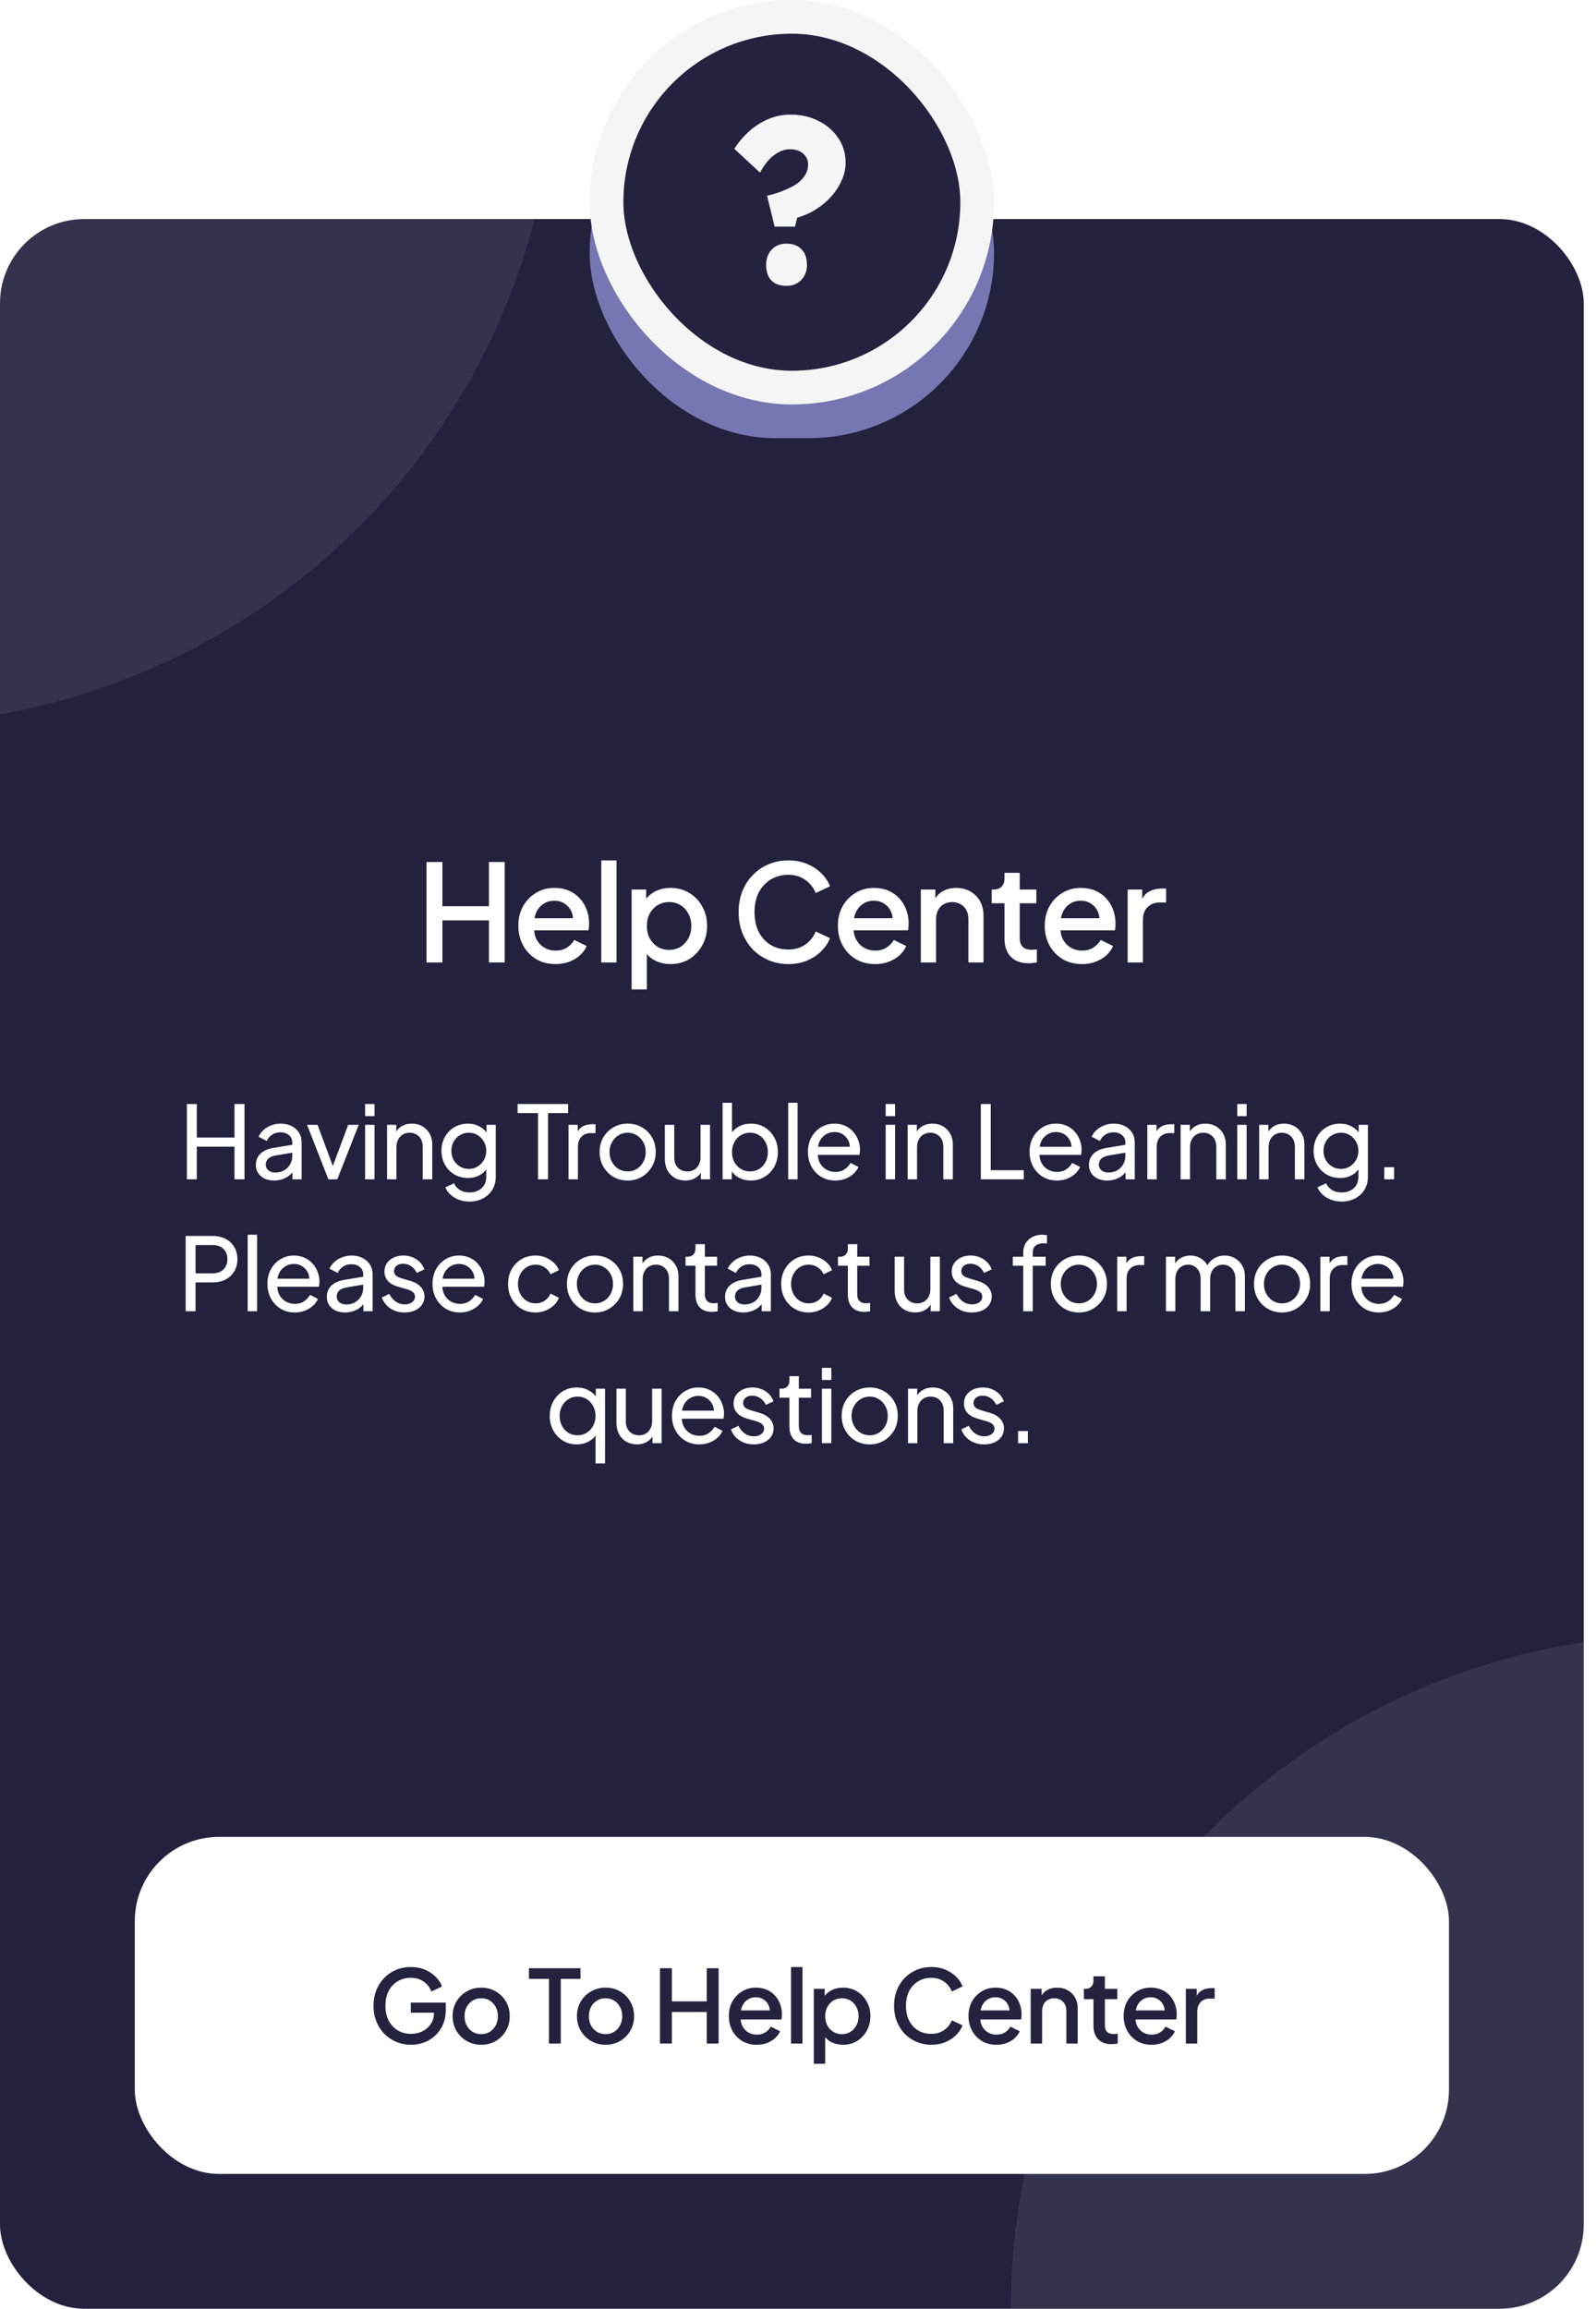 <svg width="121" height="175" viewBox="0 0 121 175" fill="none" xmlns="http://www.w3.org/2000/svg">
<g clip-path="url(#clip0_20333_5114)">
<rect y="16.605" width="120.07" height="158.391" rx="6.387" fill="#232340"/>
<rect y="16.605" width="120.07" height="158.391" rx="6.387" fill="#141522" fill-opacity="0.04"/>
<circle cx="-8.941" cy="3.832" r="51.094" fill="white" fill-opacity="0.08"/>
<circle cx="127.734" cy="174.996" r="51.094" fill="white" fill-opacity="0.08"/>
<rect x="10.219" y="139.23" width="99.633" height="25.547" rx="6.387" fill="white"/>
<path d="M31.161 154.987C30.757 154.987 30.381 154.912 30.034 154.764C29.692 154.616 29.39 154.412 29.13 154.151C28.874 153.885 28.675 153.574 28.532 153.216C28.389 152.858 28.317 152.465 28.317 152.036C28.317 151.612 28.386 151.221 28.524 150.863C28.667 150.5 28.867 150.189 29.122 149.928C29.378 149.663 29.676 149.458 30.019 149.315C30.361 149.167 30.737 149.093 31.145 149.093C31.549 149.093 31.909 149.162 32.226 149.3C32.548 149.438 32.819 149.619 33.038 149.844C33.258 150.064 33.416 150.304 33.514 150.564L32.709 150.955C32.591 150.644 32.397 150.393 32.126 150.204C31.856 150.01 31.529 149.913 31.145 149.913C30.767 149.913 30.433 150.002 30.141 150.181C29.85 150.36 29.623 150.608 29.459 150.925C29.301 151.241 29.222 151.612 29.222 152.036C29.222 152.46 29.303 152.833 29.467 153.155C29.636 153.472 29.866 153.719 30.157 153.898C30.448 154.072 30.783 154.159 31.161 154.159C31.477 154.159 31.766 154.095 32.027 153.967C32.292 153.834 32.504 153.65 32.663 153.415C32.821 153.175 32.9 152.897 32.9 152.58V152.189L33.307 152.557H31.145V151.791H33.797V152.327C33.797 152.746 33.726 153.122 33.583 153.454C33.44 153.781 33.245 154.059 33 154.289C32.755 154.519 32.474 154.693 32.157 154.81C31.84 154.928 31.508 154.987 31.161 154.987ZM36.483 154.987C36.085 154.987 35.719 154.892 35.387 154.703C35.06 154.514 34.8 154.256 34.605 153.929C34.411 153.602 34.314 153.231 34.314 152.818C34.314 152.399 34.411 152.028 34.605 151.706C34.8 151.379 35.06 151.124 35.387 150.94C35.714 150.751 36.08 150.656 36.483 150.656C36.892 150.656 37.257 150.751 37.579 150.94C37.906 151.124 38.164 151.379 38.353 151.706C38.547 152.028 38.645 152.399 38.645 152.818C38.645 153.237 38.547 153.61 38.353 153.937C38.159 154.264 37.898 154.522 37.572 154.711C37.245 154.895 36.882 154.987 36.483 154.987ZM36.483 154.182C36.728 154.182 36.946 154.123 37.135 154.005C37.324 153.888 37.472 153.727 37.579 153.523C37.692 153.313 37.748 153.078 37.748 152.818C37.748 152.557 37.692 152.325 37.579 152.12C37.472 151.916 37.324 151.755 37.135 151.637C36.946 151.52 36.728 151.461 36.483 151.461C36.243 151.461 36.026 151.52 35.832 151.637C35.643 151.755 35.492 151.916 35.38 152.12C35.272 152.325 35.219 152.557 35.219 152.818C35.219 153.078 35.272 153.313 35.38 153.523C35.492 153.727 35.643 153.888 35.832 154.005C36.026 154.123 36.243 154.182 36.483 154.182ZM41.619 154.895V149.99H40.102V149.185H44.01V149.99H42.516V154.895H41.619ZM45.91 154.987C45.512 154.987 45.146 154.892 44.814 154.703C44.487 154.514 44.227 154.256 44.033 153.929C43.838 153.602 43.741 153.231 43.741 152.818C43.741 152.399 43.838 152.028 44.033 151.706C44.227 151.379 44.487 151.124 44.814 150.94C45.141 150.751 45.507 150.656 45.91 150.656C46.319 150.656 46.684 150.751 47.006 150.94C47.333 151.124 47.591 151.379 47.78 151.706C47.974 152.028 48.072 152.399 48.072 152.818C48.072 153.237 47.974 153.61 47.78 153.937C47.586 154.264 47.326 154.522 46.999 154.711C46.672 154.895 46.309 154.987 45.91 154.987ZM45.91 154.182C46.156 154.182 46.373 154.123 46.562 154.005C46.751 153.888 46.899 153.727 47.006 153.523C47.119 153.313 47.175 153.078 47.175 152.818C47.175 152.557 47.119 152.325 47.006 152.12C46.899 151.916 46.751 151.755 46.562 151.637C46.373 151.52 46.156 151.461 45.91 151.461C45.67 151.461 45.453 151.52 45.259 151.637C45.07 151.755 44.919 151.916 44.807 152.12C44.699 152.325 44.646 152.557 44.646 152.818C44.646 153.078 44.699 153.313 44.807 153.523C44.919 153.727 45.07 153.888 45.259 154.005C45.453 154.123 45.67 154.182 45.91 154.182ZM50.035 154.895V149.185H50.939V151.699H53.583V149.185H54.48V154.895H53.583V152.503H50.939V154.895H50.035ZM57.372 154.987C56.958 154.987 56.59 154.892 56.268 154.703C55.952 154.509 55.704 154.248 55.525 153.921C55.346 153.589 55.257 153.219 55.257 152.81C55.257 152.391 55.346 152.021 55.525 151.699C55.709 151.377 55.954 151.124 56.261 150.94C56.567 150.751 56.915 150.656 57.303 150.656C57.615 150.656 57.893 150.71 58.138 150.817C58.383 150.925 58.59 151.073 58.759 151.262C58.928 151.446 59.055 151.658 59.142 151.898C59.234 152.138 59.28 152.393 59.28 152.664C59.28 152.731 59.278 152.8 59.273 152.871C59.267 152.943 59.257 153.009 59.242 153.07H55.939V152.381H58.751L58.338 152.695C58.389 152.445 58.371 152.222 58.284 152.028C58.202 151.829 58.074 151.673 57.901 151.561C57.732 151.443 57.533 151.384 57.303 151.384C57.073 151.384 56.869 151.443 56.69 151.561C56.511 151.673 56.373 151.837 56.276 152.051C56.179 152.261 56.141 152.516 56.161 152.818C56.135 153.099 56.174 153.344 56.276 153.553C56.383 153.763 56.531 153.926 56.72 154.044C56.915 154.161 57.134 154.22 57.38 154.22C57.63 154.22 57.842 154.164 58.016 154.051C58.194 153.939 58.335 153.793 58.437 153.615L59.142 153.96C59.06 154.154 58.933 154.33 58.759 154.488C58.59 154.642 58.386 154.764 58.146 154.856C57.911 154.943 57.653 154.987 57.372 154.987ZM59.972 154.895V149.093H60.838V154.895H59.972ZM61.697 156.427V150.748H62.525V151.607L62.426 151.407C62.579 151.172 62.783 150.988 63.039 150.856C63.294 150.723 63.585 150.656 63.912 150.656C64.306 150.656 64.658 150.751 64.97 150.94C65.287 151.129 65.535 151.387 65.713 151.714C65.897 152.041 65.989 152.409 65.989 152.818C65.989 153.226 65.897 153.594 65.713 153.921C65.535 154.248 65.289 154.509 64.978 154.703C64.666 154.892 64.311 154.987 63.912 154.987C63.59 154.987 63.297 154.92 63.031 154.787C62.77 154.654 62.569 154.463 62.426 154.212L62.563 154.051V156.427H61.697ZM63.828 154.182C64.073 154.182 64.29 154.123 64.48 154.005C64.669 153.888 64.817 153.727 64.924 153.523C65.037 153.313 65.093 153.078 65.093 152.818C65.093 152.557 65.037 152.325 64.924 152.12C64.817 151.916 64.669 151.755 64.48 151.637C64.29 151.52 64.073 151.461 63.828 151.461C63.588 151.461 63.371 151.52 63.177 151.637C62.988 151.755 62.837 151.916 62.724 152.12C62.617 152.325 62.563 152.557 62.563 152.818C62.563 153.078 62.617 153.313 62.724 153.523C62.837 153.727 62.988 153.888 63.177 154.005C63.371 154.123 63.588 154.182 63.828 154.182ZM70.609 154.987C70.205 154.987 69.829 154.912 69.482 154.764C69.14 154.616 68.841 154.412 68.585 154.151C68.335 153.885 68.138 153.574 67.995 153.216C67.852 152.858 67.781 152.465 67.781 152.036C67.781 151.612 67.85 151.221 67.988 150.863C68.131 150.5 68.33 150.189 68.585 149.928C68.841 149.663 69.14 149.458 69.482 149.315C69.824 149.167 70.2 149.093 70.609 149.093C71.012 149.093 71.373 149.162 71.689 149.3C72.011 149.438 72.282 149.619 72.502 149.844C72.721 150.064 72.88 150.304 72.977 150.564L72.165 150.948C72.042 150.641 71.845 150.393 71.574 150.204C71.309 150.01 70.987 149.913 70.609 149.913C70.231 149.913 69.896 150.002 69.605 150.181C69.314 150.36 69.086 150.608 68.923 150.925C68.764 151.241 68.685 151.612 68.685 152.036C68.685 152.46 68.764 152.833 68.923 153.155C69.086 153.472 69.314 153.719 69.605 153.898C69.896 154.072 70.231 154.159 70.609 154.159C70.987 154.159 71.309 154.064 71.574 153.875C71.845 153.686 72.042 153.438 72.165 153.132L72.977 153.515C72.88 153.77 72.721 154.011 72.502 154.235C72.282 154.46 72.011 154.642 71.689 154.78C71.373 154.918 71.012 154.987 70.609 154.987ZM75.541 154.987C75.127 154.987 74.759 154.892 74.438 154.703C74.121 154.509 73.873 154.248 73.694 153.921C73.515 153.589 73.426 153.219 73.426 152.81C73.426 152.391 73.515 152.021 73.694 151.699C73.878 151.377 74.123 151.124 74.43 150.94C74.736 150.751 75.084 150.656 75.472 150.656C75.784 150.656 76.062 150.71 76.308 150.817C76.553 150.925 76.76 151.073 76.928 151.262C77.097 151.446 77.225 151.658 77.311 151.898C77.403 152.138 77.45 152.393 77.45 152.664C77.45 152.731 77.447 152.8 77.442 152.871C77.437 152.943 77.427 153.009 77.411 153.07H74.108V152.381H76.921L76.507 152.695C76.558 152.445 76.54 152.222 76.453 152.028C76.371 151.829 76.244 151.673 76.07 151.561C75.901 151.443 75.702 151.384 75.472 151.384C75.242 151.384 75.038 151.443 74.859 151.561C74.68 151.673 74.542 151.837 74.445 152.051C74.348 152.261 74.31 152.516 74.33 152.818C74.305 153.099 74.343 153.344 74.445 153.553C74.552 153.763 74.701 153.926 74.89 154.044C75.084 154.161 75.303 154.22 75.549 154.22C75.799 154.22 76.011 154.164 76.185 154.051C76.364 153.939 76.504 153.793 76.606 153.615L77.311 153.96C77.23 154.154 77.102 154.33 76.928 154.488C76.76 154.642 76.555 154.764 76.315 154.856C76.08 154.943 75.822 154.987 75.541 154.987ZM78.141 154.895V150.748H78.969V151.561L78.87 151.453C78.972 151.193 79.135 150.996 79.36 150.863C79.585 150.725 79.845 150.656 80.142 150.656C80.448 150.656 80.719 150.723 80.954 150.856C81.189 150.988 81.373 151.172 81.506 151.407C81.639 151.642 81.705 151.913 81.705 152.22V154.895H80.847V152.45C80.847 152.24 80.808 152.064 80.732 151.921C80.655 151.773 80.545 151.66 80.402 151.584C80.264 151.502 80.106 151.461 79.927 151.461C79.748 151.461 79.587 151.502 79.444 151.584C79.306 151.66 79.199 151.773 79.122 151.921C79.046 152.069 79.007 152.245 79.007 152.45V154.895H78.141ZM84.272 154.941C83.838 154.941 83.501 154.818 83.26 154.573C83.02 154.327 82.9 153.983 82.9 153.538V151.53H82.172V150.748H82.287C82.481 150.748 82.632 150.692 82.739 150.58C82.847 150.467 82.9 150.314 82.9 150.12V149.798H83.766V150.748H84.709V151.53H83.766V153.5C83.766 153.643 83.789 153.765 83.835 153.868C83.881 153.965 83.955 154.041 84.058 154.097C84.16 154.149 84.293 154.174 84.456 154.174C84.497 154.174 84.543 154.172 84.594 154.166C84.645 154.161 84.694 154.156 84.74 154.151V154.895C84.668 154.905 84.589 154.915 84.502 154.925C84.415 154.935 84.339 154.941 84.272 154.941ZM87.303 154.987C86.889 154.987 86.522 154.892 86.2 154.703C85.883 154.509 85.635 154.248 85.456 153.921C85.278 153.589 85.188 153.219 85.188 152.81C85.188 152.391 85.278 152.021 85.456 151.699C85.64 151.377 85.885 151.124 86.192 150.94C86.499 150.751 86.846 150.656 87.234 150.656C87.546 150.656 87.825 150.71 88.07 150.817C88.315 150.925 88.522 151.073 88.691 151.262C88.859 151.446 88.987 151.658 89.074 151.898C89.166 152.138 89.212 152.393 89.212 152.664C89.212 152.731 89.209 152.8 89.204 152.871C89.199 152.943 89.189 153.009 89.173 153.07H85.87V152.381H88.683L88.269 152.695C88.32 152.445 88.302 152.222 88.215 152.028C88.134 151.829 88.006 151.673 87.832 151.561C87.664 151.443 87.464 151.384 87.234 151.384C87.004 151.384 86.8 151.443 86.621 151.561C86.442 151.673 86.305 151.837 86.207 152.051C86.11 152.261 86.072 152.516 86.092 152.818C86.067 153.099 86.105 153.344 86.207 153.553C86.315 153.763 86.463 153.926 86.652 154.044C86.846 154.161 87.066 154.22 87.311 154.22C87.561 154.22 87.773 154.164 87.947 154.051C88.126 153.939 88.266 153.793 88.369 153.615L89.074 153.96C88.992 154.154 88.864 154.33 88.691 154.488C88.522 154.642 88.318 154.764 88.077 154.856C87.842 154.943 87.584 154.987 87.303 154.987ZM89.904 154.895V150.748H90.731V151.584L90.655 151.461C90.747 151.19 90.895 150.996 91.099 150.879C91.304 150.756 91.549 150.695 91.835 150.695H92.088V151.484H91.728C91.442 151.484 91.209 151.573 91.03 151.752C90.856 151.926 90.77 152.176 90.77 152.503V154.895H89.904Z" fill="#232340"/>
<path d="M32.335 72.951V65.338H33.541V68.69H37.066V65.338H38.262V72.951H37.066V69.763H33.541V72.951H32.335ZM42.118 73.074C41.567 73.074 41.076 72.948 40.647 72.696C40.224 72.437 39.894 72.089 39.656 71.653C39.417 71.211 39.298 70.717 39.298 70.172C39.298 69.613 39.417 69.119 39.656 68.69C39.901 68.261 40.228 67.924 40.637 67.678C41.045 67.426 41.509 67.3 42.026 67.3C42.442 67.3 42.813 67.372 43.14 67.515C43.467 67.658 43.743 67.855 43.968 68.108C44.193 68.353 44.363 68.635 44.479 68.956C44.602 69.276 44.663 69.617 44.663 69.978C44.663 70.066 44.66 70.158 44.653 70.253C44.646 70.349 44.632 70.437 44.612 70.519H40.208V69.599H43.958L43.406 70.018C43.474 69.685 43.45 69.388 43.334 69.129C43.225 68.864 43.055 68.656 42.824 68.506C42.599 68.349 42.333 68.271 42.026 68.271C41.72 68.271 41.447 68.349 41.209 68.506C40.971 68.656 40.787 68.874 40.657 69.16C40.528 69.439 40.477 69.78 40.504 70.182C40.47 70.557 40.521 70.884 40.657 71.163C40.8 71.442 40.998 71.66 41.25 71.817C41.509 71.974 41.802 72.052 42.129 72.052C42.462 72.052 42.745 71.977 42.977 71.827C43.215 71.677 43.403 71.483 43.539 71.245L44.479 71.704C44.37 71.963 44.2 72.198 43.968 72.41C43.743 72.614 43.471 72.778 43.151 72.9C42.837 73.016 42.493 73.074 42.118 73.074ZM45.585 72.951V65.216H46.74V72.951H45.585ZM47.886 74.995V67.423H48.989V68.567L48.857 68.302C49.061 67.988 49.334 67.743 49.674 67.566C50.015 67.389 50.403 67.3 50.839 67.3C51.364 67.3 51.834 67.426 52.249 67.678C52.672 67.93 53.002 68.274 53.24 68.71C53.486 69.146 53.608 69.637 53.608 70.182C53.608 70.727 53.486 71.217 53.24 71.653C53.002 72.089 52.675 72.437 52.26 72.696C51.844 72.948 51.37 73.074 50.839 73.074C50.41 73.074 50.018 72.985 49.664 72.808C49.316 72.631 49.047 72.376 48.857 72.042L49.041 71.827V74.995H47.886ZM50.727 72.001C51.054 72.001 51.343 71.922 51.595 71.766C51.847 71.609 52.045 71.394 52.188 71.122C52.338 70.843 52.413 70.529 52.413 70.182C52.413 69.835 52.338 69.525 52.188 69.252C52.045 68.98 51.847 68.765 51.595 68.608C51.343 68.451 51.054 68.373 50.727 68.373C50.407 68.373 50.117 68.451 49.858 68.608C49.606 68.765 49.405 68.98 49.255 69.252C49.112 69.525 49.041 69.835 49.041 70.182C49.041 70.529 49.112 70.843 49.255 71.122C49.405 71.394 49.606 71.609 49.858 71.766C50.117 71.922 50.407 72.001 50.727 72.001ZM59.767 73.074C59.229 73.074 58.729 72.975 58.265 72.778C57.809 72.58 57.41 72.307 57.07 71.96C56.736 71.606 56.474 71.19 56.283 70.713C56.092 70.236 55.997 69.712 55.997 69.14C55.997 68.574 56.089 68.053 56.273 67.576C56.463 67.092 56.729 66.677 57.07 66.329C57.41 65.975 57.809 65.703 58.265 65.512C58.722 65.314 59.222 65.216 59.767 65.216C60.306 65.216 60.786 65.308 61.208 65.492C61.638 65.675 61.999 65.917 62.291 66.217C62.584 66.51 62.796 66.83 62.925 67.178L61.842 67.689C61.678 67.28 61.416 66.949 61.055 66.697C60.701 66.438 60.272 66.309 59.767 66.309C59.263 66.309 58.817 66.428 58.429 66.667C58.041 66.905 57.737 67.236 57.519 67.658C57.308 68.08 57.203 68.574 57.203 69.14C57.203 69.705 57.308 70.202 57.519 70.632C57.737 71.054 58.041 71.384 58.429 71.623C58.817 71.854 59.263 71.97 59.767 71.97C60.272 71.97 60.701 71.844 61.055 71.592C61.416 71.34 61.678 71.01 61.842 70.601L62.925 71.112C62.796 71.452 62.584 71.773 62.291 72.072C61.999 72.372 61.638 72.614 61.208 72.798C60.786 72.982 60.306 73.074 59.767 73.074ZM66.344 73.074C65.792 73.074 65.302 72.948 64.873 72.696C64.45 72.437 64.12 72.089 63.881 71.653C63.643 71.211 63.524 70.717 63.524 70.172C63.524 69.613 63.643 69.119 63.881 68.69C64.127 68.261 64.454 67.924 64.862 67.678C65.271 67.426 65.734 67.3 66.252 67.3C66.668 67.3 67.039 67.372 67.366 67.515C67.693 67.658 67.969 67.855 68.194 68.108C68.418 68.353 68.589 68.635 68.705 68.956C68.827 69.276 68.888 69.617 68.888 69.978C68.888 70.066 68.885 70.158 68.878 70.253C68.871 70.349 68.858 70.437 68.837 70.519H64.433V69.599H68.183L67.632 70.018C67.7 69.685 67.676 69.388 67.56 69.129C67.451 68.864 67.281 68.656 67.049 68.506C66.824 68.349 66.559 68.271 66.252 68.271C65.945 68.271 65.673 68.349 65.435 68.506C65.196 68.656 65.012 68.874 64.883 69.16C64.753 69.439 64.702 69.78 64.73 70.182C64.695 70.557 64.746 70.884 64.883 71.163C65.026 71.442 65.223 71.66 65.475 71.817C65.734 71.974 66.027 72.052 66.354 72.052C66.688 72.052 66.971 71.977 67.202 71.827C67.441 71.677 67.628 71.483 67.764 71.245L68.705 71.704C68.596 71.963 68.425 72.198 68.194 72.41C67.969 72.614 67.696 72.778 67.376 72.9C67.063 73.016 66.719 73.074 66.344 73.074ZM69.811 72.951V67.423H70.915V68.506L70.782 68.363C70.918 68.016 71.136 67.753 71.436 67.576C71.736 67.392 72.083 67.3 72.478 67.3C72.887 67.3 73.248 67.389 73.561 67.566C73.875 67.743 74.12 67.988 74.297 68.302C74.474 68.615 74.563 68.976 74.563 69.385V72.951H73.418V69.691C73.418 69.412 73.367 69.177 73.265 68.986C73.163 68.789 73.016 68.639 72.826 68.537C72.642 68.428 72.43 68.373 72.192 68.373C71.954 68.373 71.739 68.428 71.548 68.537C71.364 68.639 71.221 68.789 71.119 68.986C71.017 69.184 70.966 69.419 70.966 69.691V72.951H69.811ZM77.985 73.013C77.406 73.013 76.957 72.849 76.637 72.522C76.316 72.195 76.156 71.735 76.156 71.142V68.465H75.186V67.423H75.339C75.598 67.423 75.799 67.348 75.942 67.198C76.085 67.048 76.156 66.844 76.156 66.585V66.156H77.311V67.423H78.568V68.465H77.311V71.091C77.311 71.282 77.342 71.446 77.403 71.582C77.464 71.711 77.563 71.814 77.699 71.888C77.836 71.957 78.013 71.991 78.231 71.991C78.285 71.991 78.347 71.987 78.415 71.98C78.483 71.974 78.547 71.967 78.609 71.96V72.951C78.513 72.965 78.408 72.978 78.292 72.992C78.176 73.006 78.074 73.013 77.985 73.013ZM82.027 73.074C81.475 73.074 80.985 72.948 80.555 72.696C80.133 72.437 79.803 72.089 79.564 71.653C79.326 71.211 79.207 70.717 79.207 70.172C79.207 69.613 79.326 69.119 79.564 68.69C79.81 68.261 80.137 67.924 80.545 67.678C80.954 67.426 81.417 67.3 81.935 67.3C82.351 67.3 82.722 67.372 83.049 67.515C83.376 67.658 83.652 67.855 83.877 68.108C84.101 68.353 84.272 68.635 84.388 68.956C84.51 69.276 84.572 69.617 84.572 69.978C84.572 70.066 84.568 70.158 84.561 70.253C84.555 70.349 84.541 70.437 84.52 70.519H80.116V69.599H83.866L83.315 70.018C83.383 69.685 83.359 69.388 83.243 69.129C83.134 68.864 82.964 68.656 82.732 68.506C82.507 68.349 82.242 68.271 81.935 68.271C81.629 68.271 81.356 68.349 81.118 68.506C80.879 68.656 80.695 68.874 80.566 69.16C80.436 69.439 80.385 69.78 80.412 70.182C80.378 70.557 80.43 70.884 80.566 71.163C80.709 71.442 80.906 71.66 81.158 71.817C81.417 71.974 81.71 72.052 82.037 72.052C82.371 72.052 82.654 71.977 82.885 71.827C83.124 71.677 83.311 71.483 83.447 71.245L84.388 71.704C84.279 71.963 84.108 72.198 83.877 72.41C83.652 72.614 83.379 72.778 83.059 72.9C82.746 73.016 82.402 73.074 82.027 73.074ZM85.494 72.951V67.423H86.598V68.537L86.496 68.373C86.618 68.012 86.816 67.753 87.088 67.597C87.361 67.433 87.688 67.351 88.069 67.351H88.406V68.404H87.926C87.545 68.404 87.235 68.523 86.996 68.761C86.765 68.993 86.649 69.327 86.649 69.763V72.951H85.494Z" fill="white"/>
<path d="M14.168 89.389V83.679H14.92V86.223H17.778V83.679H18.537V89.389H17.778V86.913H14.92V89.389H14.168ZM20.778 89.481C20.507 89.481 20.267 89.432 20.057 89.335C19.853 89.233 19.692 89.095 19.574 88.921C19.457 88.742 19.398 88.538 19.398 88.308C19.398 88.088 19.444 87.892 19.536 87.718C19.633 87.539 19.781 87.388 19.981 87.266C20.185 87.143 20.44 87.056 20.747 87.005L22.28 86.752V87.35L20.908 87.58C20.642 87.626 20.448 87.71 20.326 87.833C20.208 87.956 20.149 88.106 20.149 88.285C20.149 88.454 20.216 88.594 20.349 88.707C20.486 88.819 20.658 88.875 20.862 88.875C21.122 88.875 21.347 88.822 21.536 88.714C21.73 88.602 21.881 88.451 21.989 88.262C22.101 88.073 22.157 87.864 22.157 87.634V86.584C22.157 86.359 22.073 86.177 21.904 86.04C21.741 85.896 21.524 85.825 21.253 85.825C21.018 85.825 20.808 85.886 20.624 86.009C20.445 86.126 20.313 86.285 20.226 86.484L19.605 86.162C19.682 85.973 19.804 85.804 19.973 85.656C20.142 85.503 20.338 85.383 20.563 85.296C20.788 85.209 21.023 85.166 21.268 85.166C21.585 85.166 21.863 85.227 22.104 85.35C22.344 85.467 22.53 85.633 22.663 85.848C22.801 86.057 22.87 86.303 22.87 86.584V89.389H22.172V88.607L22.303 88.653C22.216 88.816 22.098 88.96 21.95 89.082C21.802 89.205 21.628 89.302 21.429 89.373C21.23 89.445 21.013 89.481 20.778 89.481ZM24.896 89.389L23.279 85.258H24.076L25.372 88.753H25.096L26.399 85.258H27.196L25.571 89.389H24.896ZM27.68 89.389V85.258H28.393V89.389H27.68ZM27.68 84.599V83.679H28.393V84.599H27.68ZM29.346 89.389V85.258H30.043V86.062L29.928 85.993C30.03 85.733 30.194 85.531 30.419 85.388C30.648 85.24 30.917 85.166 31.223 85.166C31.52 85.166 31.783 85.232 32.013 85.365C32.248 85.498 32.432 85.682 32.565 85.917C32.702 86.152 32.771 86.418 32.771 86.714V89.389H32.051V86.944C32.051 86.714 32.01 86.52 31.928 86.361C31.847 86.203 31.729 86.08 31.576 85.993C31.428 85.901 31.256 85.856 31.062 85.856C30.868 85.856 30.695 85.901 30.541 85.993C30.393 86.08 30.276 86.206 30.189 86.369C30.102 86.527 30.058 86.719 30.058 86.944V89.389H29.346ZM35.608 91.075C35.316 91.075 35.046 91.029 34.795 90.937C34.55 90.845 34.338 90.717 34.159 90.554C33.986 90.395 33.853 90.209 33.761 89.994L34.428 89.688C34.499 89.882 34.634 90.045 34.834 90.178C35.038 90.316 35.294 90.385 35.6 90.385C35.835 90.385 36.047 90.339 36.236 90.247C36.43 90.16 36.584 90.027 36.696 89.849C36.808 89.675 36.865 89.463 36.865 89.212V88.285L36.995 88.423C36.852 88.704 36.645 88.919 36.374 89.067C36.108 89.215 35.815 89.289 35.493 89.289C35.104 89.289 34.757 89.2 34.45 89.021C34.144 88.837 33.904 88.589 33.73 88.277C33.556 87.961 33.469 87.611 33.469 87.227C33.469 86.839 33.556 86.489 33.73 86.177C33.904 85.866 34.141 85.621 34.443 85.442C34.749 85.258 35.097 85.166 35.485 85.166C35.807 85.166 36.098 85.24 36.359 85.388C36.624 85.531 36.837 85.73 36.995 85.986L36.888 86.177V85.258H37.585V89.212C37.585 89.57 37.501 89.889 37.332 90.17C37.163 90.451 36.928 90.671 36.627 90.829C36.331 90.993 35.991 91.075 35.608 91.075ZM35.554 88.599C35.799 88.599 36.019 88.538 36.213 88.415C36.412 88.293 36.571 88.129 36.688 87.925C36.806 87.715 36.865 87.483 36.865 87.227C36.865 86.977 36.806 86.747 36.688 86.538C36.571 86.328 36.412 86.162 36.213 86.04C36.019 85.917 35.799 85.856 35.554 85.856C35.304 85.856 35.076 85.917 34.872 86.04C34.668 86.162 34.507 86.328 34.389 86.538C34.277 86.742 34.221 86.972 34.221 87.227C34.221 87.483 34.277 87.715 34.389 87.925C34.507 88.129 34.665 88.293 34.864 88.415C35.069 88.538 35.299 88.599 35.554 88.599ZM40.789 89.389V84.369H39.241V83.679H43.073V84.369H41.548V89.389H40.789ZM43.103 89.389V85.258H43.8V86.016L43.723 85.909C43.82 85.674 43.969 85.5 44.168 85.388C44.367 85.27 44.61 85.212 44.896 85.212H45.149V85.886H44.789C44.497 85.886 44.262 85.978 44.084 86.162C43.905 86.341 43.815 86.596 43.815 86.928V89.389H43.103ZM47.591 89.481C47.192 89.481 46.832 89.389 46.51 89.205C46.188 89.016 45.933 88.758 45.744 88.431C45.555 88.104 45.46 87.733 45.46 87.319C45.46 86.906 45.552 86.538 45.736 86.216C45.925 85.894 46.181 85.638 46.502 85.449C46.824 85.26 47.187 85.166 47.591 85.166C47.989 85.166 48.349 85.26 48.671 85.449C48.993 85.633 49.246 85.886 49.43 86.208C49.619 86.53 49.714 86.9 49.714 87.319C49.714 87.738 49.617 88.111 49.422 88.438C49.228 88.76 48.97 89.016 48.648 89.205C48.332 89.389 47.979 89.481 47.591 89.481ZM47.591 88.791C47.846 88.791 48.076 88.727 48.281 88.599C48.49 88.472 48.654 88.295 48.771 88.07C48.894 87.846 48.955 87.595 48.955 87.319C48.955 87.038 48.894 86.791 48.771 86.576C48.654 86.356 48.49 86.183 48.281 86.055C48.076 85.922 47.846 85.856 47.591 85.856C47.33 85.856 47.095 85.922 46.886 86.055C46.681 86.183 46.518 86.356 46.395 86.576C46.273 86.791 46.211 87.038 46.211 87.319C46.211 87.595 46.273 87.846 46.395 88.07C46.518 88.295 46.681 88.472 46.886 88.599C47.095 88.727 47.33 88.791 47.591 88.791ZM51.954 89.481C51.657 89.481 51.389 89.412 51.149 89.274C50.914 89.136 50.73 88.944 50.597 88.699C50.47 88.448 50.406 88.162 50.406 87.841V85.258H51.118V87.764C51.118 87.968 51.159 88.147 51.241 88.3C51.328 88.454 51.446 88.574 51.594 88.661C51.747 88.747 51.921 88.791 52.115 88.791C52.309 88.791 52.48 88.747 52.628 88.661C52.782 88.574 52.899 88.448 52.981 88.285C53.068 88.121 53.111 87.927 53.111 87.703V85.258H53.831V89.389H53.134V88.584L53.249 88.653C53.152 88.913 52.986 89.118 52.751 89.266C52.521 89.409 52.255 89.481 51.954 89.481ZM56.921 89.481C56.589 89.481 56.285 89.407 56.009 89.258C55.738 89.11 55.529 88.901 55.38 88.63L55.48 88.507V89.389H54.782V83.587H55.495V86.147L55.388 85.971C55.541 85.725 55.751 85.531 56.016 85.388C56.282 85.24 56.586 85.166 56.928 85.166C57.317 85.166 57.664 85.26 57.971 85.449C58.282 85.638 58.528 85.896 58.706 86.223C58.885 86.545 58.975 86.913 58.975 87.327C58.975 87.731 58.885 88.096 58.706 88.423C58.528 88.75 58.282 89.008 57.971 89.197C57.664 89.386 57.314 89.481 56.921 89.481ZM56.867 88.791C57.128 88.791 57.36 88.727 57.565 88.599C57.769 88.472 57.927 88.298 58.04 88.078C58.157 87.853 58.216 87.603 58.216 87.327C58.216 87.041 58.157 86.791 58.04 86.576C57.927 86.356 57.769 86.183 57.565 86.055C57.36 85.922 57.128 85.856 56.867 85.856C56.606 85.856 56.371 85.919 56.162 86.047C55.958 86.175 55.794 86.351 55.672 86.576C55.554 86.796 55.495 87.046 55.495 87.327C55.495 87.603 55.554 87.853 55.672 88.078C55.794 88.298 55.958 88.472 56.162 88.599C56.371 88.727 56.606 88.791 56.867 88.791ZM59.756 89.389V83.587H60.469V89.389H59.756ZM63.322 89.481C62.924 89.481 62.569 89.386 62.257 89.197C61.945 89.008 61.7 88.75 61.521 88.423C61.342 88.091 61.253 87.721 61.253 87.312C61.253 86.898 61.34 86.53 61.514 86.208C61.692 85.886 61.932 85.633 62.234 85.449C62.54 85.26 62.883 85.166 63.261 85.166C63.567 85.166 63.838 85.222 64.073 85.334C64.313 85.442 64.515 85.59 64.679 85.779C64.847 85.963 64.975 86.175 65.062 86.415C65.154 86.65 65.2 86.895 65.2 87.151C65.2 87.207 65.195 87.271 65.184 87.342C65.179 87.409 65.172 87.473 65.162 87.534H61.774V86.921H64.748L64.41 87.197C64.457 86.931 64.431 86.694 64.334 86.484C64.237 86.275 64.094 86.109 63.905 85.986C63.716 85.863 63.501 85.802 63.261 85.802C63.021 85.802 62.801 85.863 62.602 85.986C62.403 86.109 62.247 86.285 62.134 86.515C62.027 86.74 61.983 87.008 62.004 87.319C61.983 87.621 62.029 87.886 62.142 88.116C62.259 88.341 62.423 88.517 62.632 88.645C62.847 88.768 63.08 88.829 63.33 88.829C63.606 88.829 63.838 88.765 64.027 88.638C64.216 88.51 64.37 88.346 64.487 88.147L65.085 88.454C65.003 88.643 64.875 88.816 64.702 88.975C64.533 89.128 64.331 89.251 64.096 89.343C63.866 89.435 63.608 89.481 63.322 89.481ZM67.147 89.389V85.258H67.86V89.389H67.147ZM67.147 84.599V83.679H67.86V84.599H67.147ZM68.813 89.389V85.258H69.51V86.062L69.395 85.993C69.498 85.733 69.661 85.531 69.886 85.388C70.116 85.24 70.384 85.166 70.691 85.166C70.987 85.166 71.25 85.232 71.48 85.365C71.715 85.498 71.899 85.682 72.032 85.917C72.17 86.152 72.239 86.418 72.239 86.714V89.389H71.518V86.944C71.518 86.714 71.477 86.52 71.396 86.361C71.314 86.203 71.196 86.08 71.043 85.993C70.895 85.901 70.724 85.856 70.53 85.856C70.335 85.856 70.162 85.901 70.008 85.993C69.86 86.08 69.743 86.206 69.656 86.369C69.569 86.527 69.526 86.719 69.526 86.944V89.389H68.813ZM74.361 89.389V83.679H75.112V88.699H77.618V89.389H74.361ZM80.126 89.481C79.727 89.481 79.372 89.386 79.06 89.197C78.749 89.008 78.503 88.75 78.325 88.423C78.146 88.091 78.056 87.721 78.056 87.312C78.056 86.898 78.143 86.53 78.317 86.208C78.496 85.886 78.736 85.633 79.037 85.449C79.344 85.26 79.686 85.166 80.064 85.166C80.371 85.166 80.642 85.222 80.877 85.334C81.117 85.442 81.319 85.59 81.482 85.779C81.651 85.963 81.778 86.175 81.865 86.415C81.957 86.65 82.003 86.895 82.003 87.151C82.003 87.207 81.998 87.271 81.988 87.342C81.983 87.409 81.975 87.473 81.965 87.534H78.578V86.921H81.551L81.214 87.197C81.26 86.931 81.234 86.694 81.137 86.484C81.04 86.275 80.897 86.109 80.708 85.986C80.519 85.863 80.305 85.802 80.064 85.802C79.824 85.802 79.605 85.863 79.405 85.986C79.206 86.109 79.05 86.285 78.938 86.515C78.83 86.74 78.787 87.008 78.807 87.319C78.787 87.621 78.833 87.886 78.945 88.116C79.063 88.341 79.226 88.517 79.436 88.645C79.65 88.768 79.883 88.829 80.133 88.829C80.409 88.829 80.642 88.765 80.831 88.638C81.02 88.51 81.173 88.346 81.291 88.147L81.888 88.454C81.807 88.643 81.679 88.816 81.505 88.975C81.337 89.128 81.135 89.251 80.9 89.343C80.67 89.435 80.412 89.481 80.126 89.481ZM83.938 89.481C83.667 89.481 83.427 89.432 83.218 89.335C83.013 89.233 82.852 89.095 82.735 88.921C82.617 88.742 82.558 88.538 82.558 88.308C82.558 88.088 82.604 87.892 82.696 87.718C82.793 87.539 82.942 87.388 83.141 87.266C83.345 87.143 83.601 87.056 83.907 87.005L85.44 86.752V87.35L84.068 87.58C83.802 87.626 83.608 87.71 83.486 87.833C83.368 87.956 83.309 88.106 83.309 88.285C83.309 88.454 83.376 88.594 83.509 88.707C83.647 88.819 83.818 88.875 84.022 88.875C84.283 88.875 84.508 88.822 84.697 88.714C84.891 88.602 85.041 88.451 85.149 88.262C85.261 88.073 85.317 87.864 85.317 87.634V86.584C85.317 86.359 85.233 86.177 85.064 86.04C84.901 85.896 84.684 85.825 84.413 85.825C84.178 85.825 83.969 85.886 83.785 86.009C83.606 86.126 83.473 86.285 83.386 86.484L82.765 86.162C82.842 85.973 82.965 85.804 83.133 85.656C83.302 85.503 83.499 85.383 83.723 85.296C83.948 85.209 84.183 85.166 84.428 85.166C84.745 85.166 85.024 85.227 85.264 85.35C85.504 85.467 85.69 85.633 85.823 85.848C85.961 86.057 86.03 86.303 86.03 86.584V89.389H85.333V88.607L85.463 88.653C85.376 88.816 85.259 88.96 85.111 89.082C84.962 89.205 84.789 89.302 84.589 89.373C84.39 89.445 84.173 89.481 83.938 89.481ZM86.982 89.389V85.258H87.68V86.016L87.603 85.909C87.7 85.674 87.848 85.5 88.047 85.388C88.247 85.27 88.489 85.212 88.775 85.212H89.028V85.886H88.668C88.377 85.886 88.142 85.978 87.963 86.162C87.784 86.341 87.695 86.596 87.695 86.928V89.389H86.982ZM89.508 89.389V85.258H90.206V86.062L90.091 85.993C90.193 85.733 90.356 85.531 90.581 85.388C90.811 85.24 91.079 85.166 91.386 85.166C91.682 85.166 91.945 85.232 92.175 85.365C92.41 85.498 92.594 85.682 92.727 85.917C92.865 86.152 92.934 86.418 92.934 86.714V89.389H92.214V86.944C92.214 86.714 92.173 86.52 92.091 86.361C92.009 86.203 91.892 86.08 91.738 85.993C91.59 85.901 91.419 85.856 91.225 85.856C91.031 85.856 90.857 85.901 90.704 85.993C90.556 86.08 90.438 86.206 90.351 86.369C90.264 86.527 90.221 86.719 90.221 86.944V89.389H89.508ZM93.801 89.389V85.258H94.513V89.389H93.801ZM93.801 84.599V83.679H94.513V84.599H93.801ZM95.466 89.389V85.258H96.163V86.062L96.049 85.993C96.151 85.733 96.314 85.531 96.539 85.388C96.769 85.24 97.037 85.166 97.344 85.166C97.64 85.166 97.903 85.232 98.133 85.365C98.368 85.498 98.552 85.682 98.685 85.917C98.823 86.152 98.892 86.418 98.892 86.714V89.389H98.171V86.944C98.171 86.714 98.131 86.52 98.049 86.361C97.967 86.203 97.85 86.08 97.696 85.993C97.548 85.901 97.377 85.856 97.183 85.856C96.989 85.856 96.815 85.901 96.662 85.993C96.513 86.08 96.396 86.206 96.309 86.369C96.222 86.527 96.179 86.719 96.179 86.944V89.389H95.466ZM101.728 91.075C101.437 91.075 101.166 91.029 100.916 90.937C100.671 90.845 100.459 90.717 100.28 90.554C100.106 90.395 99.973 90.209 99.881 89.994L100.548 89.688C100.619 89.882 100.755 90.045 100.954 90.178C101.159 90.316 101.414 90.385 101.721 90.385C101.956 90.385 102.168 90.339 102.357 90.247C102.551 90.16 102.704 90.027 102.817 89.849C102.929 89.675 102.985 89.463 102.985 89.212V88.285L103.115 88.423C102.972 88.704 102.765 88.919 102.495 89.067C102.229 89.215 101.935 89.289 101.613 89.289C101.225 89.289 100.878 89.2 100.571 89.021C100.264 88.837 100.024 88.589 99.85 88.277C99.677 87.961 99.59 87.611 99.59 87.227C99.59 86.839 99.677 86.489 99.85 86.177C100.024 85.866 100.262 85.621 100.563 85.442C100.87 85.258 101.217 85.166 101.606 85.166C101.927 85.166 102.219 85.24 102.479 85.388C102.745 85.531 102.957 85.73 103.115 85.986L103.008 86.177V85.258H103.706V89.212C103.706 89.57 103.621 89.889 103.453 90.17C103.284 90.451 103.049 90.671 102.748 90.829C102.451 90.993 102.111 91.075 101.728 91.075ZM101.675 88.599C101.92 88.599 102.14 88.538 102.334 88.415C102.533 88.293 102.691 88.129 102.809 87.925C102.926 87.715 102.985 87.483 102.985 87.227C102.985 86.977 102.926 86.747 102.809 86.538C102.691 86.328 102.533 86.162 102.334 86.04C102.14 85.917 101.92 85.856 101.675 85.856C101.424 85.856 101.197 85.917 100.992 86.04C100.788 86.162 100.627 86.328 100.51 86.538C100.397 86.742 100.341 86.972 100.341 87.227C100.341 87.483 100.397 87.715 100.51 87.925C100.627 88.129 100.786 88.293 100.985 88.415C101.189 88.538 101.419 88.599 101.675 88.599ZM104.949 89.389V88.469H105.692V89.389H104.949ZM14.075 99.389V93.679H16.091C16.469 93.679 16.801 93.751 17.087 93.894C17.373 94.037 17.595 94.241 17.754 94.507C17.917 94.772 17.999 95.084 17.999 95.442C17.999 95.799 17.917 96.111 17.754 96.377C17.595 96.637 17.373 96.842 17.087 96.99C16.806 97.133 16.474 97.204 16.091 97.204H14.826V99.389H14.075ZM14.826 96.515H16.114C16.343 96.515 16.543 96.471 16.711 96.384C16.88 96.297 17.01 96.172 17.102 96.009C17.194 95.845 17.24 95.656 17.24 95.442C17.24 95.222 17.194 95.033 17.102 94.874C17.01 94.711 16.88 94.586 16.711 94.499C16.543 94.412 16.343 94.369 16.114 94.369H14.826V96.515ZM18.777 99.389V93.587H19.49V99.389H18.777ZM22.343 99.481C21.945 99.481 21.59 99.386 21.278 99.197C20.966 99.008 20.721 98.75 20.542 98.423C20.363 98.091 20.274 97.721 20.274 97.312C20.274 96.898 20.361 96.53 20.535 96.208C20.713 95.886 20.953 95.633 21.255 95.449C21.561 95.26 21.904 95.166 22.282 95.166C22.588 95.166 22.859 95.222 23.094 95.334C23.334 95.442 23.536 95.59 23.7 95.779C23.868 95.963 23.996 96.175 24.083 96.415C24.175 96.65 24.221 96.895 24.221 97.151C24.221 97.207 24.216 97.271 24.206 97.342C24.201 97.409 24.193 97.473 24.183 97.534H20.795V96.921H23.769L23.431 97.197C23.477 96.931 23.452 96.694 23.355 96.484C23.258 96.275 23.115 96.109 22.926 95.986C22.737 95.863 22.522 95.802 22.282 95.802C22.042 95.802 21.822 95.863 21.623 95.986C21.424 96.109 21.268 96.285 21.155 96.515C21.048 96.74 21.005 97.008 21.025 97.319C21.005 97.621 21.051 97.886 21.163 98.116C21.28 98.341 21.444 98.517 21.654 98.645C21.868 98.768 22.101 98.829 22.351 98.829C22.627 98.829 22.859 98.765 23.048 98.638C23.237 98.51 23.391 98.346 23.508 98.147L24.106 98.454C24.024 98.643 23.896 98.816 23.723 98.975C23.554 99.128 23.352 99.251 23.117 99.343C22.887 99.435 22.629 99.481 22.343 99.481ZM26.155 99.481C25.885 99.481 25.645 99.432 25.435 99.335C25.231 99.233 25.07 99.095 24.952 98.921C24.835 98.742 24.776 98.538 24.776 98.308C24.776 98.088 24.822 97.892 24.914 97.718C25.011 97.539 25.159 97.388 25.358 97.266C25.563 97.143 25.818 97.056 26.125 97.005L27.658 96.752V97.35L26.286 97.58C26.02 97.626 25.826 97.71 25.703 97.833C25.586 97.956 25.527 98.106 25.527 98.285C25.527 98.454 25.593 98.594 25.726 98.707C25.864 98.819 26.035 98.875 26.24 98.875C26.5 98.875 26.725 98.822 26.914 98.714C27.108 98.602 27.259 98.451 27.366 98.262C27.479 98.073 27.535 97.864 27.535 97.634V96.584C27.535 96.359 27.451 96.177 27.282 96.04C27.119 95.896 26.901 95.825 26.631 95.825C26.396 95.825 26.186 95.886 26.002 96.009C25.823 96.126 25.691 96.285 25.604 96.484L24.983 96.162C25.059 95.973 25.182 95.804 25.351 95.656C25.519 95.503 25.716 95.383 25.941 95.296C26.166 95.209 26.401 95.166 26.646 95.166C26.963 95.166 27.241 95.227 27.481 95.35C27.721 95.467 27.908 95.633 28.041 95.848C28.179 96.057 28.248 96.303 28.248 96.584V99.389H27.55V98.607L27.681 98.653C27.594 98.816 27.476 98.96 27.328 99.082C27.18 99.205 27.006 99.302 26.807 99.373C26.608 99.445 26.39 99.481 26.155 99.481ZM30.679 99.481C30.265 99.481 29.905 99.379 29.598 99.174C29.292 98.97 29.075 98.694 28.947 98.346L29.514 98.07C29.631 98.316 29.792 98.51 29.997 98.653C30.201 98.796 30.428 98.868 30.679 98.868C30.904 98.868 31.09 98.814 31.238 98.707C31.387 98.599 31.46 98.459 31.46 98.285C31.46 98.162 31.425 98.065 31.353 97.994C31.287 97.917 31.205 97.858 31.108 97.817C31.011 97.772 30.922 97.738 30.84 97.718L30.219 97.542C29.846 97.434 29.573 97.281 29.399 97.082C29.23 96.882 29.146 96.65 29.146 96.384C29.146 96.139 29.207 95.927 29.33 95.748C29.458 95.564 29.629 95.421 29.843 95.319C30.063 95.217 30.308 95.166 30.579 95.166C30.942 95.166 31.266 95.258 31.552 95.442C31.844 95.626 32.051 95.884 32.173 96.216L31.591 96.484C31.499 96.269 31.361 96.101 31.177 95.978C30.993 95.85 30.786 95.787 30.556 95.787C30.347 95.787 30.181 95.84 30.058 95.948C29.935 96.05 29.874 96.18 29.874 96.338C29.874 96.456 29.905 96.553 29.966 96.63C30.027 96.701 30.101 96.757 30.188 96.798C30.275 96.834 30.36 96.865 30.441 96.89L31.116 97.09C31.453 97.186 31.713 97.337 31.897 97.542C32.086 97.746 32.181 97.991 32.181 98.277C32.181 98.507 32.117 98.714 31.989 98.898C31.862 99.082 31.685 99.225 31.46 99.327C31.236 99.43 30.975 99.481 30.679 99.481ZM34.861 99.481C34.463 99.481 34.108 99.386 33.796 99.197C33.484 99.008 33.239 98.75 33.06 98.423C32.882 98.091 32.792 97.721 32.792 97.312C32.792 96.898 32.879 96.53 33.053 96.208C33.231 95.886 33.472 95.633 33.773 95.449C34.08 95.26 34.422 95.166 34.8 95.166C35.107 95.166 35.377 95.222 35.612 95.334C35.853 95.442 36.054 95.59 36.218 95.779C36.387 95.963 36.514 96.175 36.601 96.415C36.693 96.65 36.739 96.895 36.739 97.151C36.739 97.207 36.734 97.271 36.724 97.342C36.719 97.409 36.711 97.473 36.701 97.534H33.313V96.921H36.287L35.95 97.197C35.996 96.931 35.97 96.694 35.873 96.484C35.776 96.275 35.633 96.109 35.444 95.986C35.255 95.863 35.04 95.802 34.8 95.802C34.56 95.802 34.34 95.863 34.141 95.986C33.942 96.109 33.786 96.285 33.673 96.515C33.566 96.74 33.523 97.008 33.543 97.319C33.523 97.621 33.569 97.886 33.681 98.116C33.799 98.341 33.962 98.517 34.172 98.645C34.386 98.768 34.619 98.829 34.869 98.829C35.145 98.829 35.377 98.765 35.566 98.638C35.755 98.51 35.909 98.346 36.026 98.147L36.624 98.454C36.542 98.643 36.415 98.816 36.241 98.975C36.072 99.128 35.87 99.251 35.636 99.343C35.406 99.435 35.148 99.481 34.861 99.481ZM40.603 99.481C40.199 99.481 39.839 99.386 39.522 99.197C39.21 99.008 38.965 98.75 38.786 98.423C38.607 98.096 38.518 97.728 38.518 97.319C38.518 96.906 38.607 96.538 38.786 96.216C38.965 95.894 39.21 95.638 39.522 95.449C39.839 95.26 40.199 95.166 40.603 95.166C40.873 95.166 41.126 95.214 41.361 95.311C41.596 95.409 41.803 95.539 41.982 95.702C42.161 95.866 42.291 96.057 42.373 96.277L41.737 96.584C41.64 96.369 41.492 96.195 41.292 96.062C41.093 95.924 40.863 95.856 40.603 95.856C40.352 95.856 40.125 95.919 39.92 96.047C39.721 96.175 39.563 96.349 39.445 96.568C39.328 96.788 39.269 97.041 39.269 97.327C39.269 97.603 39.328 97.853 39.445 98.078C39.563 98.298 39.721 98.472 39.92 98.599C40.125 98.727 40.352 98.791 40.603 98.791C40.863 98.791 41.093 98.725 41.292 98.592C41.492 98.454 41.64 98.272 41.737 98.047L42.373 98.369C42.291 98.584 42.161 98.775 41.982 98.944C41.803 99.108 41.596 99.238 41.361 99.335C41.126 99.432 40.873 99.481 40.603 99.481ZM45.113 99.481C44.715 99.481 44.355 99.389 44.033 99.205C43.711 99.016 43.455 98.758 43.266 98.431C43.077 98.104 42.983 97.733 42.983 97.319C42.983 96.906 43.075 96.538 43.258 96.216C43.448 95.894 43.703 95.638 44.025 95.449C44.347 95.26 44.71 95.166 45.113 95.166C45.512 95.166 45.872 95.26 46.194 95.449C46.516 95.633 46.769 95.886 46.953 96.208C47.142 96.53 47.236 96.9 47.236 97.319C47.236 97.738 47.139 98.111 46.945 98.438C46.751 98.76 46.493 99.016 46.171 99.205C45.854 99.389 45.502 99.481 45.113 99.481ZM45.113 98.791C45.369 98.791 45.599 98.727 45.803 98.599C46.013 98.472 46.176 98.295 46.294 98.07C46.416 97.846 46.477 97.595 46.477 97.319C46.477 97.038 46.416 96.791 46.294 96.576C46.176 96.356 46.013 96.183 45.803 96.055C45.599 95.922 45.369 95.856 45.113 95.856C44.853 95.856 44.618 95.922 44.408 96.055C44.204 96.183 44.04 96.356 43.918 96.576C43.795 96.791 43.734 97.038 43.734 97.319C43.734 97.595 43.795 97.846 43.918 98.07C44.04 98.295 44.204 98.472 44.408 98.599C44.618 98.727 44.853 98.791 45.113 98.791ZM48.013 99.389V95.258H48.71V96.062L48.595 95.993C48.697 95.733 48.861 95.531 49.086 95.388C49.315 95.24 49.584 95.166 49.89 95.166C50.187 95.166 50.45 95.232 50.68 95.365C50.915 95.498 51.099 95.682 51.231 95.917C51.369 96.152 51.438 96.418 51.438 96.714V99.389H50.718V96.944C50.718 96.714 50.677 96.52 50.595 96.361C50.514 96.203 50.396 96.08 50.243 95.993C50.095 95.901 49.923 95.856 49.729 95.856C49.535 95.856 49.361 95.901 49.208 95.993C49.06 96.08 48.942 96.206 48.856 96.369C48.769 96.527 48.725 96.719 48.725 96.944V99.389H48.013ZM53.983 99.435C53.58 99.435 53.268 99.32 53.048 99.09C52.834 98.86 52.727 98.535 52.727 98.116V95.94H51.975V95.258H52.129C52.313 95.258 52.458 95.201 52.566 95.089C52.673 94.977 52.727 94.829 52.727 94.645V94.307H53.439V95.258H54.367V95.94H53.439V98.093C53.439 98.231 53.46 98.352 53.501 98.454C53.547 98.556 53.621 98.638 53.723 98.699C53.825 98.755 53.96 98.783 54.129 98.783C54.165 98.783 54.208 98.781 54.259 98.775C54.316 98.77 54.367 98.765 54.413 98.76V99.389C54.346 99.404 54.272 99.414 54.19 99.419C54.109 99.43 54.04 99.435 53.983 99.435ZM56.349 99.481C56.078 99.481 55.838 99.432 55.629 99.335C55.424 99.233 55.263 99.095 55.146 98.921C55.028 98.742 54.969 98.538 54.969 98.308C54.969 98.088 55.015 97.892 55.107 97.718C55.204 97.539 55.353 97.388 55.552 97.266C55.756 97.143 56.012 97.056 56.318 97.005L57.851 96.752V97.35L56.479 97.58C56.214 97.626 56.019 97.71 55.897 97.833C55.779 97.956 55.721 98.106 55.721 98.285C55.721 98.454 55.787 98.594 55.92 98.707C56.058 98.819 56.229 98.875 56.433 98.875C56.694 98.875 56.919 98.822 57.108 98.714C57.302 98.602 57.453 98.451 57.56 98.262C57.672 98.073 57.728 97.864 57.728 97.634V96.584C57.728 96.359 57.644 96.177 57.475 96.04C57.312 95.896 57.095 95.825 56.824 95.825C56.589 95.825 56.38 95.886 56.196 96.009C56.017 96.126 55.884 96.285 55.797 96.484L55.176 96.162C55.253 95.973 55.376 95.804 55.544 95.656C55.713 95.503 55.91 95.383 56.134 95.296C56.359 95.209 56.594 95.166 56.839 95.166C57.156 95.166 57.435 95.227 57.675 95.35C57.915 95.467 58.101 95.633 58.234 95.848C58.372 96.057 58.441 96.303 58.441 96.584V99.389H57.744V98.607L57.874 98.653C57.787 98.816 57.67 98.96 57.522 99.082C57.373 99.205 57.2 99.302 57 99.373C56.801 99.445 56.584 99.481 56.349 99.481ZM61.309 99.481C60.905 99.481 60.545 99.386 60.228 99.197C59.917 99.008 59.672 98.75 59.493 98.423C59.314 98.096 59.224 97.728 59.224 97.319C59.224 96.906 59.314 96.538 59.493 96.216C59.672 95.894 59.917 95.638 60.228 95.449C60.545 95.26 60.905 95.166 61.309 95.166C61.58 95.166 61.833 95.214 62.068 95.311C62.303 95.409 62.51 95.539 62.689 95.702C62.867 95.866 62.998 96.057 63.08 96.277L62.443 96.584C62.346 96.369 62.198 96.195 61.999 96.062C61.8 95.924 61.57 95.856 61.309 95.856C61.059 95.856 60.831 95.919 60.627 96.047C60.428 96.175 60.269 96.349 60.152 96.568C60.034 96.788 59.975 97.041 59.975 97.327C59.975 97.603 60.034 97.853 60.152 98.078C60.269 98.298 60.428 98.472 60.627 98.599C60.831 98.727 61.059 98.791 61.309 98.791C61.57 98.791 61.8 98.725 61.999 98.592C62.198 98.454 62.346 98.272 62.443 98.047L63.08 98.369C62.998 98.584 62.867 98.775 62.689 98.944C62.51 99.108 62.303 99.238 62.068 99.335C61.833 99.432 61.58 99.481 61.309 99.481ZM65.536 99.435C65.132 99.435 64.821 99.32 64.601 99.09C64.386 98.86 64.279 98.535 64.279 98.116V95.94H63.528V95.258H63.681C63.865 95.258 64.011 95.201 64.118 95.089C64.225 94.977 64.279 94.829 64.279 94.645V94.307H64.992V95.258H65.919V95.94H64.992V98.093C64.992 98.231 65.012 98.352 65.053 98.454C65.099 98.556 65.173 98.638 65.275 98.699C65.378 98.755 65.513 98.783 65.682 98.783C65.718 98.783 65.761 98.781 65.812 98.775C65.868 98.77 65.919 98.765 65.965 98.76V99.389C65.899 99.404 65.825 99.414 65.743 99.419C65.661 99.43 65.592 99.435 65.536 99.435ZM69.378 99.481C69.082 99.481 68.814 99.412 68.574 99.274C68.339 99.136 68.155 98.944 68.022 98.699C67.894 98.448 67.83 98.162 67.83 97.841V95.258H68.543V97.764C68.543 97.968 68.584 98.147 68.666 98.3C68.752 98.454 68.87 98.574 69.018 98.661C69.171 98.747 69.345 98.791 69.539 98.791C69.734 98.791 69.905 98.747 70.053 98.661C70.206 98.574 70.324 98.448 70.405 98.285C70.492 98.121 70.536 97.927 70.536 97.703V95.258H71.256V99.389H70.559V98.584L70.674 98.653C70.576 98.913 70.41 99.118 70.175 99.266C69.945 99.409 69.68 99.481 69.378 99.481ZM73.686 99.481C73.272 99.481 72.912 99.379 72.606 99.174C72.299 98.97 72.082 98.694 71.954 98.346L72.521 98.07C72.639 98.316 72.8 98.51 73.004 98.653C73.208 98.796 73.436 98.868 73.686 98.868C73.911 98.868 74.097 98.814 74.246 98.707C74.394 98.599 74.468 98.459 74.468 98.285C74.468 98.162 74.432 98.065 74.361 97.994C74.294 97.917 74.212 97.858 74.115 97.817C74.018 97.772 73.929 97.738 73.847 97.718L73.226 97.542C72.853 97.434 72.58 97.281 72.406 97.082C72.238 96.882 72.153 96.65 72.153 96.384C72.153 96.139 72.215 95.927 72.337 95.748C72.465 95.564 72.636 95.421 72.851 95.319C73.07 95.217 73.316 95.166 73.587 95.166C73.949 95.166 74.274 95.258 74.56 95.442C74.851 95.626 75.058 95.884 75.181 96.216L74.598 96.484C74.506 96.269 74.368 96.101 74.184 95.978C74 95.85 73.793 95.787 73.564 95.787C73.354 95.787 73.188 95.84 73.065 95.948C72.943 96.05 72.881 96.18 72.881 96.338C72.881 96.456 72.912 96.553 72.973 96.63C73.035 96.701 73.109 96.757 73.196 96.798C73.282 96.834 73.367 96.865 73.449 96.89L74.123 97.09C74.46 97.186 74.721 97.337 74.905 97.542C75.094 97.746 75.188 97.991 75.188 98.277C75.188 98.507 75.124 98.714 74.997 98.898C74.869 99.082 74.693 99.225 74.468 99.327C74.243 99.43 73.983 99.481 73.686 99.481ZM77.576 99.389V95.94H76.787V95.258H77.576V94.966C77.576 94.67 77.64 94.42 77.768 94.215C77.901 94.011 78.075 93.855 78.289 93.748C78.509 93.641 78.752 93.587 79.017 93.587C79.073 93.587 79.135 93.592 79.201 93.602C79.273 93.607 79.332 93.615 79.377 93.625V94.261C79.337 94.251 79.288 94.246 79.232 94.246C79.176 94.241 79.132 94.238 79.102 94.238C78.867 94.238 78.672 94.295 78.519 94.407C78.371 94.519 78.297 94.706 78.297 94.966V95.258H79.278V95.94H78.297V99.389H77.576ZM81.8 99.481C81.401 99.481 81.041 99.389 80.719 99.205C80.397 99.016 80.142 98.758 79.953 98.431C79.764 98.104 79.669 97.733 79.669 97.319C79.669 96.906 79.761 96.538 79.945 96.216C80.134 95.894 80.39 95.638 80.712 95.449C81.033 95.26 81.396 95.166 81.8 95.166C82.198 95.166 82.559 95.26 82.88 95.449C83.202 95.633 83.455 95.886 83.639 96.208C83.828 96.53 83.923 96.9 83.923 97.319C83.923 97.738 83.826 98.111 83.632 98.438C83.437 98.76 83.179 99.016 82.858 99.205C82.541 99.389 82.188 99.481 81.8 99.481ZM81.8 98.791C82.055 98.791 82.285 98.727 82.49 98.599C82.699 98.472 82.863 98.295 82.98 98.07C83.103 97.846 83.164 97.595 83.164 97.319C83.164 97.038 83.103 96.791 82.98 96.576C82.863 96.356 82.699 96.183 82.49 96.055C82.285 95.922 82.055 95.856 81.8 95.856C81.539 95.856 81.304 95.922 81.095 96.055C80.89 96.183 80.727 96.356 80.604 96.576C80.482 96.791 80.42 97.038 80.42 97.319C80.42 97.595 80.482 97.846 80.604 98.07C80.727 98.295 80.89 98.472 81.095 98.599C81.304 98.727 81.539 98.791 81.8 98.791ZM84.699 99.389V95.258H85.397V96.016L85.32 95.909C85.417 95.674 85.565 95.5 85.764 95.388C85.964 95.27 86.206 95.212 86.493 95.212H86.745V95.886H86.385C86.094 95.886 85.859 95.978 85.68 96.162C85.501 96.341 85.412 96.596 85.412 96.928V99.389H84.699ZM88.397 99.389V95.258H89.094V96.101L88.995 95.971C89.097 95.71 89.26 95.511 89.485 95.373C89.71 95.235 89.963 95.166 90.244 95.166C90.566 95.166 90.854 95.255 91.11 95.434C91.37 95.613 91.549 95.848 91.646 96.139L91.447 96.147C91.554 95.825 91.736 95.582 91.991 95.419C92.247 95.25 92.53 95.166 92.842 95.166C93.128 95.166 93.386 95.232 93.616 95.365C93.851 95.498 94.037 95.682 94.175 95.917C94.313 96.152 94.382 96.418 94.382 96.714V99.389H93.662V96.944C93.662 96.714 93.621 96.52 93.539 96.361C93.458 96.203 93.345 96.08 93.202 95.993C93.064 95.901 92.901 95.856 92.712 95.856C92.528 95.856 92.362 95.901 92.213 95.993C92.07 96.08 91.955 96.206 91.869 96.369C91.787 96.527 91.746 96.719 91.746 96.944V99.389H91.025V96.944C91.025 96.714 90.985 96.52 90.903 96.361C90.821 96.203 90.709 96.08 90.566 95.993C90.428 95.901 90.264 95.856 90.075 95.856C89.891 95.856 89.725 95.901 89.577 95.993C89.434 96.08 89.319 96.206 89.232 96.369C89.15 96.527 89.109 96.719 89.109 96.944V99.389H88.397ZM97.203 99.481C96.805 99.481 96.445 99.389 96.123 99.205C95.801 99.016 95.545 98.758 95.356 98.431C95.167 98.104 95.073 97.733 95.073 97.319C95.073 96.906 95.165 96.538 95.349 96.216C95.538 95.894 95.793 95.638 96.115 95.449C96.437 95.26 96.8 95.166 97.203 95.166C97.602 95.166 97.962 95.26 98.284 95.449C98.606 95.633 98.859 95.886 99.043 96.208C99.232 96.53 99.326 96.9 99.326 97.319C99.326 97.738 99.229 98.111 99.035 98.438C98.841 98.76 98.583 99.016 98.261 99.205C97.944 99.389 97.592 99.481 97.203 99.481ZM97.203 98.791C97.459 98.791 97.689 98.727 97.893 98.599C98.103 98.472 98.266 98.295 98.384 98.07C98.506 97.846 98.568 97.595 98.568 97.319C98.568 97.038 98.506 96.791 98.384 96.576C98.266 96.356 98.103 96.183 97.893 96.055C97.689 95.922 97.459 95.856 97.203 95.856C96.943 95.856 96.708 95.922 96.498 96.055C96.294 96.183 96.13 96.356 96.008 96.576C95.885 96.791 95.824 97.038 95.824 97.319C95.824 97.595 95.885 97.846 96.008 98.07C96.13 98.295 96.294 98.472 96.498 98.599C96.708 98.727 96.943 98.791 97.203 98.791ZM100.103 99.389V95.258H100.8V96.016L100.723 95.909C100.821 95.674 100.969 95.5 101.168 95.388C101.367 95.27 101.61 95.212 101.896 95.212H102.149V95.886H101.789C101.498 95.886 101.263 95.978 101.084 96.162C100.905 96.341 100.815 96.596 100.815 96.928V99.389H100.103ZM104.53 99.481C104.131 99.481 103.776 99.386 103.464 99.197C103.153 99.008 102.907 98.75 102.728 98.423C102.55 98.091 102.46 97.721 102.46 97.312C102.46 96.898 102.547 96.53 102.721 96.208C102.9 95.886 103.14 95.633 103.441 95.449C103.748 95.26 104.09 95.166 104.468 95.166C104.775 95.166 105.046 95.222 105.281 95.334C105.521 95.442 105.723 95.59 105.886 95.779C106.055 95.963 106.182 96.175 106.269 96.415C106.361 96.65 106.407 96.895 106.407 97.151C106.407 97.207 106.402 97.271 106.392 97.342C106.387 97.409 106.379 97.473 106.369 97.534H102.981V96.921H105.955L105.618 97.197C105.664 96.931 105.638 96.694 105.541 96.484C105.444 96.275 105.301 96.109 105.112 95.986C104.923 95.863 104.708 95.802 104.468 95.802C104.228 95.802 104.008 95.863 103.809 95.986C103.61 96.109 103.454 96.285 103.342 96.515C103.234 96.74 103.191 97.008 103.211 97.319C103.191 97.621 103.237 97.886 103.349 98.116C103.467 98.341 103.63 98.517 103.84 98.645C104.054 98.768 104.287 98.829 104.537 98.829C104.813 98.829 105.046 98.765 105.235 98.638C105.424 98.51 105.577 98.346 105.694 98.147L106.292 98.454C106.211 98.643 106.083 98.816 105.909 98.975C105.74 99.128 105.539 99.251 105.304 99.343C105.074 99.435 104.816 99.481 104.53 99.481ZM45.15 110.921V108.507L45.265 108.63C45.122 108.901 44.913 109.11 44.637 109.258C44.366 109.407 44.062 109.481 43.725 109.481C43.337 109.481 42.986 109.386 42.675 109.197C42.368 109.008 42.126 108.75 41.947 108.423C41.768 108.096 41.678 107.731 41.678 107.327C41.678 106.913 41.768 106.545 41.947 106.223C42.126 105.896 42.368 105.638 42.675 105.449C42.986 105.26 43.337 105.166 43.725 105.166C44.067 105.166 44.371 105.24 44.637 105.388C44.903 105.531 45.112 105.725 45.265 105.97L45.173 106.147V105.258H45.871V110.921H45.15ZM43.786 108.791C44.047 108.791 44.279 108.727 44.484 108.599C44.688 108.472 44.849 108.298 44.966 108.078C45.089 107.853 45.15 107.603 45.15 107.327C45.15 107.046 45.089 106.796 44.966 106.576C44.849 106.351 44.688 106.175 44.484 106.047C44.279 105.919 44.047 105.856 43.786 105.856C43.531 105.856 43.298 105.922 43.089 106.055C42.884 106.183 42.723 106.356 42.606 106.576C42.488 106.791 42.43 107.041 42.43 107.327C42.43 107.603 42.488 107.853 42.606 108.078C42.723 108.298 42.884 108.472 43.089 108.599C43.293 108.727 43.526 108.791 43.786 108.791ZM48.285 109.481C47.988 109.481 47.72 109.412 47.48 109.274C47.245 109.136 47.061 108.944 46.928 108.699C46.8 108.449 46.736 108.162 46.736 107.841V105.258H47.449V107.764C47.449 107.968 47.49 108.147 47.572 108.3C47.659 108.454 47.776 108.574 47.924 108.661C48.078 108.747 48.251 108.791 48.446 108.791C48.64 108.791 48.811 108.747 48.959 108.661C49.112 108.574 49.23 108.449 49.312 108.285C49.398 108.122 49.442 107.927 49.442 107.703V105.258H50.162V109.389H49.465V108.584L49.58 108.653C49.483 108.913 49.317 109.118 49.082 109.266C48.852 109.409 48.586 109.481 48.285 109.481ZM53.014 109.481C52.615 109.481 52.26 109.386 51.949 109.197C51.637 109.008 51.392 108.75 51.213 108.423C51.034 108.091 50.945 107.72 50.945 107.312C50.945 106.898 51.031 106.53 51.205 106.208C51.384 105.886 51.624 105.633 51.926 105.449C52.232 105.26 52.574 105.166 52.953 105.166C53.259 105.166 53.53 105.222 53.765 105.334C54.005 105.442 54.207 105.59 54.37 105.779C54.539 105.963 54.667 106.175 54.754 106.415C54.846 106.65 54.892 106.895 54.892 107.151C54.892 107.207 54.886 107.271 54.876 107.342C54.871 107.409 54.863 107.473 54.853 107.534H51.466V106.921H54.439L54.102 107.197C54.148 106.931 54.123 106.693 54.026 106.484C53.928 106.275 53.785 106.108 53.596 105.986C53.407 105.863 53.193 105.802 52.953 105.802C52.712 105.802 52.493 105.863 52.293 105.986C52.094 106.108 51.938 106.285 51.826 106.515C51.719 106.739 51.675 107.008 51.696 107.319C51.675 107.621 51.721 107.887 51.834 108.116C51.951 108.341 52.115 108.518 52.324 108.645C52.539 108.768 52.771 108.829 53.022 108.829C53.297 108.829 53.53 108.765 53.719 108.638C53.908 108.51 54.061 108.346 54.179 108.147L54.777 108.454C54.695 108.643 54.567 108.816 54.393 108.975C54.225 109.128 54.023 109.251 53.788 109.343C53.558 109.435 53.3 109.481 53.014 109.481ZM57.147 109.481C56.733 109.481 56.373 109.378 56.066 109.174C55.76 108.97 55.542 108.694 55.415 108.346L55.982 108.07C56.099 108.316 56.26 108.51 56.465 108.653C56.669 108.796 56.896 108.868 57.147 108.868C57.372 108.868 57.558 108.814 57.706 108.707C57.854 108.599 57.928 108.459 57.928 108.285C57.928 108.162 57.893 108.065 57.821 107.994C57.755 107.917 57.673 107.858 57.576 107.818C57.479 107.772 57.389 107.738 57.308 107.718L56.687 107.542C56.314 107.434 56.041 107.281 55.867 107.082C55.698 106.883 55.614 106.65 55.614 106.384C55.614 106.139 55.675 105.927 55.798 105.748C55.926 105.564 56.097 105.421 56.311 105.319C56.531 105.217 56.776 105.166 57.047 105.166C57.41 105.166 57.734 105.258 58.02 105.442C58.312 105.626 58.519 105.884 58.641 106.216L58.059 106.484C57.967 106.269 57.829 106.101 57.645 105.978C57.461 105.85 57.254 105.787 57.024 105.787C56.815 105.787 56.649 105.84 56.526 105.948C56.403 106.05 56.342 106.18 56.342 106.338C56.342 106.456 56.373 106.553 56.434 106.63C56.495 106.701 56.569 106.757 56.656 106.798C56.743 106.834 56.827 106.865 56.909 106.89L57.584 107.089C57.921 107.187 58.181 107.337 58.365 107.542C58.554 107.746 58.649 107.991 58.649 108.277C58.649 108.507 58.585 108.714 58.457 108.898C58.33 109.082 58.153 109.225 57.928 109.327C57.704 109.43 57.443 109.481 57.147 109.481ZM61.107 109.435C60.703 109.435 60.392 109.32 60.172 109.09C59.958 108.86 59.85 108.535 59.85 108.116V105.94H59.099V105.258H59.252C59.436 105.258 59.582 105.202 59.689 105.089C59.797 104.977 59.85 104.829 59.85 104.645V104.307H60.563V105.258H61.49V105.94H60.563V108.093C60.563 108.231 60.583 108.351 60.624 108.454C60.67 108.556 60.744 108.638 60.846 108.699C60.949 108.755 61.084 108.783 61.253 108.783C61.288 108.783 61.332 108.781 61.383 108.776C61.439 108.77 61.49 108.765 61.536 108.76V109.389C61.47 109.404 61.396 109.414 61.314 109.419C61.232 109.43 61.163 109.435 61.107 109.435ZM62.314 109.389V105.258H63.027V109.389H62.314ZM62.314 104.599V103.679H63.027V104.599H62.314ZM65.942 109.481C65.543 109.481 65.183 109.389 64.861 109.205C64.539 109.016 64.284 108.758 64.094 108.431C63.905 108.104 63.811 107.733 63.811 107.319C63.811 106.906 63.903 106.538 64.087 106.216C64.276 105.894 64.531 105.638 64.853 105.449C65.175 105.26 65.538 105.166 65.942 105.166C66.34 105.166 66.7 105.26 67.022 105.449C67.344 105.633 67.597 105.886 67.781 106.208C67.97 106.53 68.064 106.9 68.064 107.319C68.064 107.738 67.967 108.111 67.773 108.438C67.579 108.76 67.321 109.016 66.999 109.205C66.682 109.389 66.33 109.481 65.942 109.481ZM65.942 108.791C66.197 108.791 66.427 108.727 66.631 108.599C66.841 108.472 67.004 108.295 67.122 108.07C67.244 107.846 67.306 107.595 67.306 107.319C67.306 107.038 67.244 106.791 67.122 106.576C67.004 106.356 66.841 106.183 66.631 106.055C66.427 105.922 66.197 105.856 65.942 105.856C65.681 105.856 65.446 105.922 65.236 106.055C65.032 106.183 64.868 106.356 64.746 106.576C64.623 106.791 64.562 107.038 64.562 107.319C64.562 107.595 64.623 107.846 64.746 108.07C64.868 108.295 65.032 108.472 65.236 108.599C65.446 108.727 65.681 108.791 65.942 108.791ZM68.841 109.389V105.258H69.538V106.062L69.423 105.993C69.525 105.733 69.689 105.531 69.914 105.388C70.144 105.24 70.412 105.166 70.719 105.166C71.015 105.166 71.278 105.232 71.508 105.365C71.743 105.498 71.927 105.682 72.06 105.917C72.198 106.152 72.267 106.418 72.267 106.714V109.389H71.546V106.944C71.546 106.714 71.505 106.52 71.424 106.361C71.342 106.203 71.224 106.08 71.071 105.993C70.923 105.902 70.752 105.856 70.558 105.856C70.363 105.856 70.19 105.902 70.036 105.993C69.888 106.08 69.771 106.206 69.684 106.369C69.597 106.527 69.554 106.719 69.554 106.944V109.389H68.841ZM74.612 109.481C74.199 109.481 73.838 109.378 73.532 109.174C73.225 108.97 73.008 108.694 72.88 108.346L73.448 108.07C73.565 108.316 73.726 108.51 73.93 108.653C74.135 108.796 74.362 108.868 74.612 108.868C74.837 108.868 75.024 108.814 75.172 108.707C75.32 108.599 75.394 108.459 75.394 108.285C75.394 108.162 75.358 108.065 75.287 107.994C75.221 107.917 75.139 107.858 75.042 107.818C74.945 107.772 74.855 107.738 74.773 107.718L74.153 107.542C73.78 107.434 73.506 107.281 73.332 107.082C73.164 106.883 73.08 106.65 73.08 106.384C73.08 106.139 73.141 105.927 73.264 105.748C73.391 105.564 73.562 105.421 73.777 105.319C73.997 105.217 74.242 105.166 74.513 105.166C74.876 105.166 75.2 105.258 75.486 105.442C75.777 105.626 75.984 105.884 76.107 106.216L75.525 106.484C75.433 106.269 75.294 106.101 75.111 105.978C74.927 105.85 74.72 105.787 74.49 105.787C74.28 105.787 74.114 105.84 73.992 105.948C73.869 106.05 73.808 106.18 73.808 106.338C73.808 106.456 73.838 106.553 73.9 106.63C73.961 106.701 74.035 106.757 74.122 106.798C74.209 106.834 74.293 106.865 74.375 106.89L75.049 107.089C75.386 107.187 75.647 107.337 75.831 107.542C76.02 107.746 76.115 107.991 76.115 108.277C76.115 108.507 76.051 108.714 75.923 108.898C75.795 109.082 75.619 109.225 75.394 109.327C75.169 109.43 74.909 109.481 74.612 109.481ZM77.186 109.389V108.469H77.929V109.389H77.186Z" fill="white"/>
</g>
<g filter="url(#filter0_f_20333_5114)">
<rect x="44.707" y="5.109" width="30.656" height="28.102" rx="14.051" fill="#7676B2"/>
</g>
<rect x="45.984" y="1.277" width="28.102" height="28.102" rx="14.051" fill="#232340" stroke="#F5F5F5" stroke-width="2.555"/>
<path d="M58.728 17.179L58.156 14.836C58.502 14.753 58.83 14.657 59.14 14.55C59.45 14.431 59.736 14.306 59.998 14.175C60.261 14.043 60.481 13.894 60.66 13.727C60.851 13.549 61 13.358 61.107 13.155C61.214 12.941 61.268 12.714 61.268 12.476C61.268 12.237 61.208 12.034 61.089 11.868C60.97 11.689 60.809 11.552 60.606 11.456C60.404 11.361 60.165 11.313 59.891 11.313C59.498 11.313 59.104 11.456 58.711 11.742C58.317 12.017 57.954 12.464 57.62 13.084L55.671 11.277C56.207 10.455 56.845 9.817 57.584 9.364C58.335 8.911 59.116 8.684 59.927 8.684C60.714 8.684 61.423 8.845 62.055 9.167C62.687 9.477 63.187 9.912 63.557 10.473C63.926 11.021 64.111 11.641 64.111 12.333C64.111 12.774 64.016 13.209 63.825 13.638C63.646 14.067 63.39 14.473 63.056 14.854C62.734 15.224 62.353 15.552 61.912 15.838C61.471 16.124 60.982 16.344 60.445 16.499L60.266 17.179H58.728ZM58.085 20.076C58.085 19.599 58.228 19.212 58.514 18.913C58.8 18.615 59.17 18.466 59.623 18.466C60.111 18.466 60.493 18.61 60.767 18.896C61.041 19.17 61.178 19.563 61.178 20.076C61.178 20.541 61.035 20.922 60.749 21.22C60.463 21.518 60.088 21.667 59.623 21.667C59.134 21.667 58.752 21.53 58.478 21.256C58.216 20.982 58.085 20.588 58.085 20.076Z" fill="#F5F5F5"/>
<defs>
<filter id="filter0_f_20333_5114" x="29.379" y="-10.219" width="61.312" height="58.758" filterUnits="userSpaceOnUse" color-interpolation-filters="sRGB">
<feFlood flood-opacity="0" result="BackgroundImageFix"/>
<feBlend mode="normal" in="SourceGraphic" in2="BackgroundImageFix" result="shape"/>
<feGaussianBlur stdDeviation="7.664" result="effect1_foregroundBlur_20333_5114"/>
</filter>
<clipPath id="clip0_20333_5114">
<rect y="16.605" width="120.07" height="158.391" rx="6.387" fill="white"/>
</clipPath>
</defs>
</svg>
